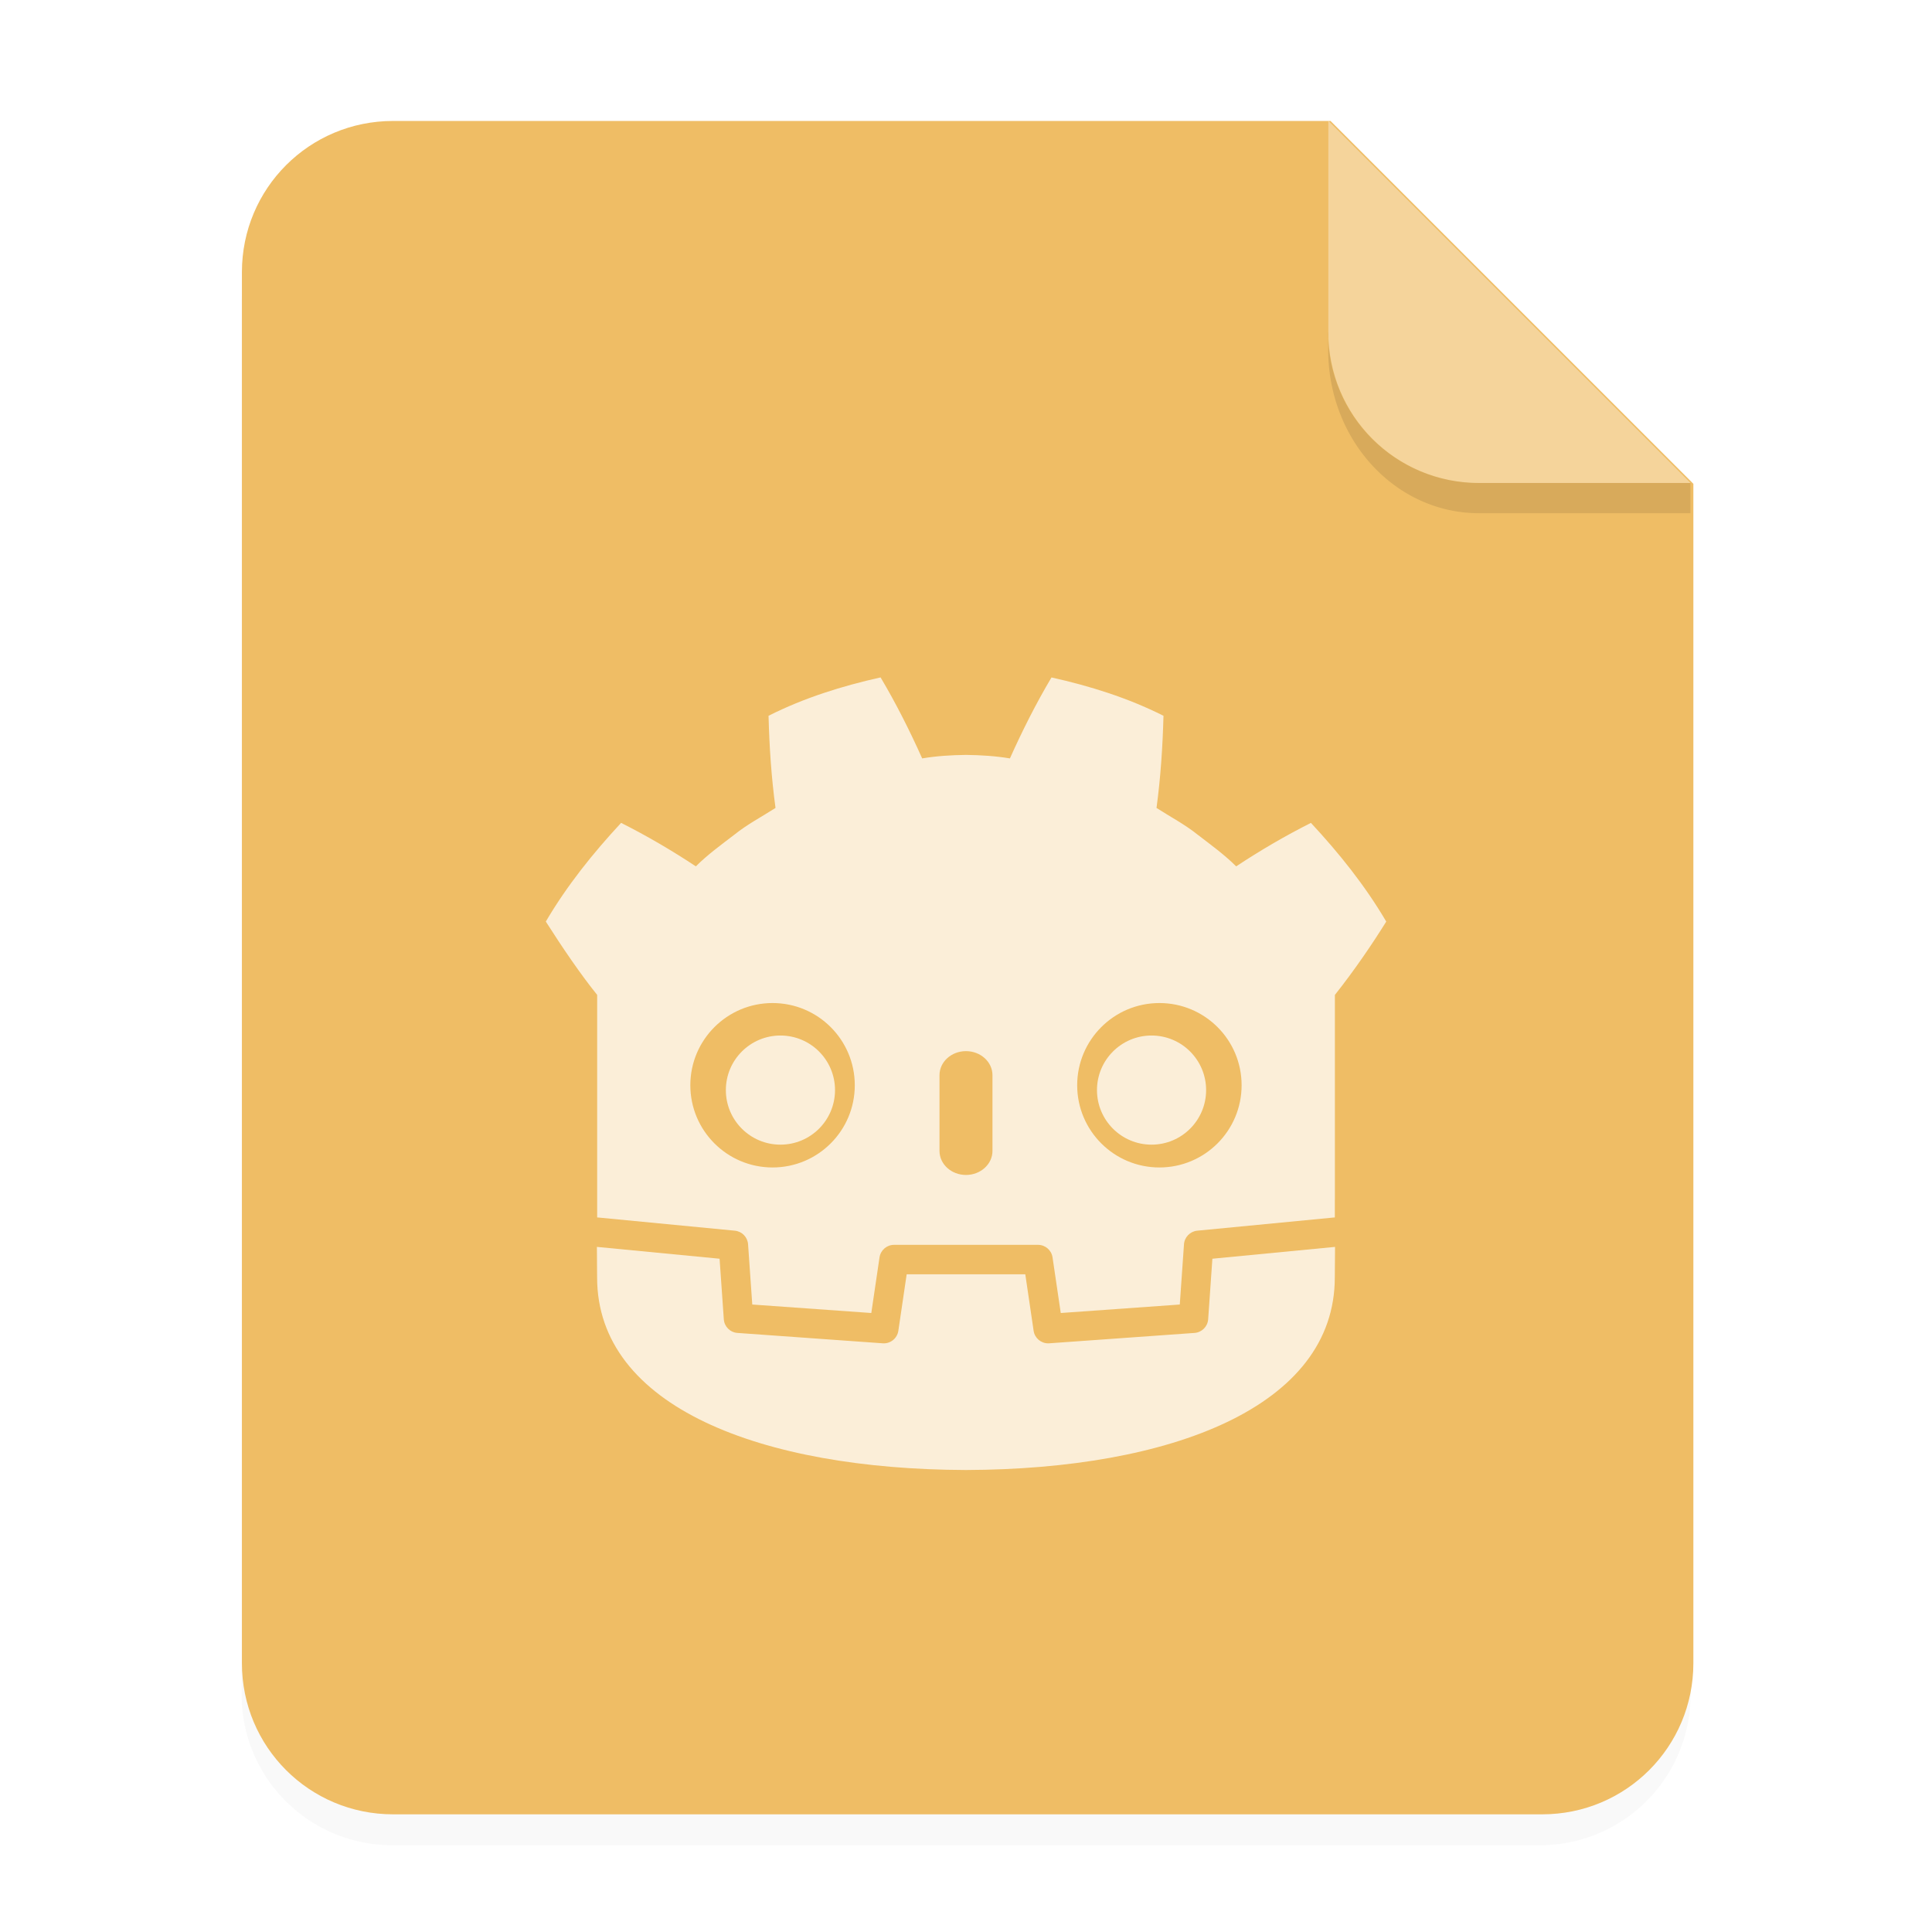 <svg version="1.1" viewBox="0 0 64 64" xmlns="http://www.w3.org/2000/svg">
 <defs>
  <filter id="a" x="-.039" y="-.033" width="1.078" height="1.067" color-interpolation-filters="sRGB">
   <feGaussianBlur stdDeviation=".206"/>
  </filter>
 </defs>
 <path transform="scale(3.78)" d="m3.44 1.354a1.32 1.32 0 0 0-1.323 1.323v12.171c0 0.733 0.59 1.323 1.323 1.323h10.053a1.32 1.32 0 0 0 1.323-1.323v-10.318l-3.175-3.175z" filter="url(#a)" opacity=".15" style="paint-order:stroke fill markers"/>
 <g transform="scale(3.78)" fill-rule="evenodd">
  <path transform="scale(.265)" d="m13 4c-2.77 0-5 2.23-5 5v46c0 2.77 2.23 5 5 5h38c2.77 0 5-2.23 5-5v-39l-12-12z" fill="#efbd65" style="paint-order:stroke fill markers"/>
  <path d="m14.816 4.233-3.175-3.175v1.852c0 0.733 0.59 1.323 1.323 1.323z" fill="#ffffff" opacity=".35" style="paint-order:stroke fill markers"/>
 </g>
 <path d="m43.998 10.999v0.586c0 3.001 2.23 5.416 5 5.416h7v-1.002h-7a4.989 4.989 0 0 1-5.004-5z" opacity=".1" stroke-width="3.78" style="paint-order:stroke fill markers"/>
 <g transform="translate(0,3.568)" fill="#ffffff" opacity=".75">
  <path d="m29.168 18.873c-1.272 0.283-2.53 0.676-3.709 1.27 0.027 1.042 0.094 2.039 0.231 3.053-0.458 0.293-0.94 0.545-1.367 0.889-0.435 0.334-0.879 0.654-1.272 1.046-0.786-0.52-1.619-1.009-2.476-1.44-0.924 0.995-1.788 2.068-2.494 3.269 0.555 0.871 1.15 1.746 1.701 2.429v7.373c0.013 1.2e-4 0.027 6.27e-4 0.04 0.002l4.52 0.436c0.237 0.023 0.422 0.213 0.439 0.451l0.139 1.995 3.943 0.281 0.272-1.842c0.035-0.239 0.24-0.416 0.482-0.416h4.769c0.241 0 0.446 0.177 0.481 0.416l0.272 1.842 3.943-0.281 0.139-1.995c0.017-0.237 0.202-0.428 0.439-0.451l4.518-0.436c0.013-0.001 0.027-0.002 0.04-0.002v-0.588l0.002-5.85e-4v-6.784c0.636-0.801 1.239-1.685 1.701-2.429-0.706-1.201-1.57-2.275-2.495-3.269-0.857 0.431-1.69 0.92-2.476 1.44-0.393-0.391-0.837-0.711-1.272-1.046-0.428-0.344-0.91-0.595-1.367-0.889 0.136-1.014 0.203-2.011 0.231-3.053-1.18-0.594-2.438-0.987-3.71-1.27-0.508 0.854-0.973 1.778-1.377 2.682-0.48-0.08-0.962-0.11-1.444-0.116v-7.62e-4c-0.003 0-0.006 7.62e-4 -0.009 7.62e-4 -3e-3 0-0.006-7.62e-4 -0.009-7.62e-4v7.62e-4c-0.484 0.006-0.965 0.035-1.445 0.116-0.404-0.904-0.869-1.829-1.377-2.682zm-3.576 10.786c1.504 0 2.724 1.218 2.724 2.723 0 1.505-1.219 2.724-2.724 2.724-1.504 0-2.724-1.219-2.724-2.724 0-1.504 1.22-2.723 2.724-2.723zm12.815 0c1.504 0 2.723 1.218 2.723 2.723 0 1.505-1.22 2.724-2.723 2.724-1.505 0-2.724-1.219-2.724-2.724 0-1.504 1.22-2.723 2.724-2.723zm-6.408 1.593c0.484 0 0.878 0.357 0.878 0.797v2.508c0 0.44-0.393 0.797-0.878 0.797s-0.877-0.357-0.877-0.797v-2.508c0-0.44 0.393-0.797 0.877-0.797z"/>
  <path d="m40.162 38.129-0.14 2.006c-0.017 0.242-0.209 0.434-0.451 0.452l-4.815 0.344c-0.012 8.74e-4 -0.023 0.001-0.035 0.001-0.239 0-0.446-0.176-0.481-0.416l-0.276-1.872h-3.929l-0.276 1.872c-0.037 0.252-0.262 0.433-0.516 0.415l-4.815-0.344c-0.242-0.017-0.434-0.21-0.451-0.452l-0.14-2.006-4.064-0.392c0.002 0.437 0.007 0.915 0.007 1.011 0 4.293 5.445 6.356 12.211 6.38h0.017c6.765-0.024 12.209-2.087 12.209-6.38 0-0.097 0.006-0.574 0.008-1.011z"/>
  <path d="m27.661 32.543c0 0.998-0.809 1.807-1.808 1.807-0.999 0-1.808-0.809-1.808-1.807 0-0.998 0.81-1.808 1.808-1.808 0.999 0 1.808 0.81 1.808 1.808"/>
  <path d="m36.339 32.543c0 0.998 0.809 1.807 1.807 1.807 0.999 0 1.808-0.809 1.808-1.807 0-0.998-0.809-1.808-1.808-1.808-0.998 0-1.807 0.81-1.807 1.808"/>
 </g>
</svg>
